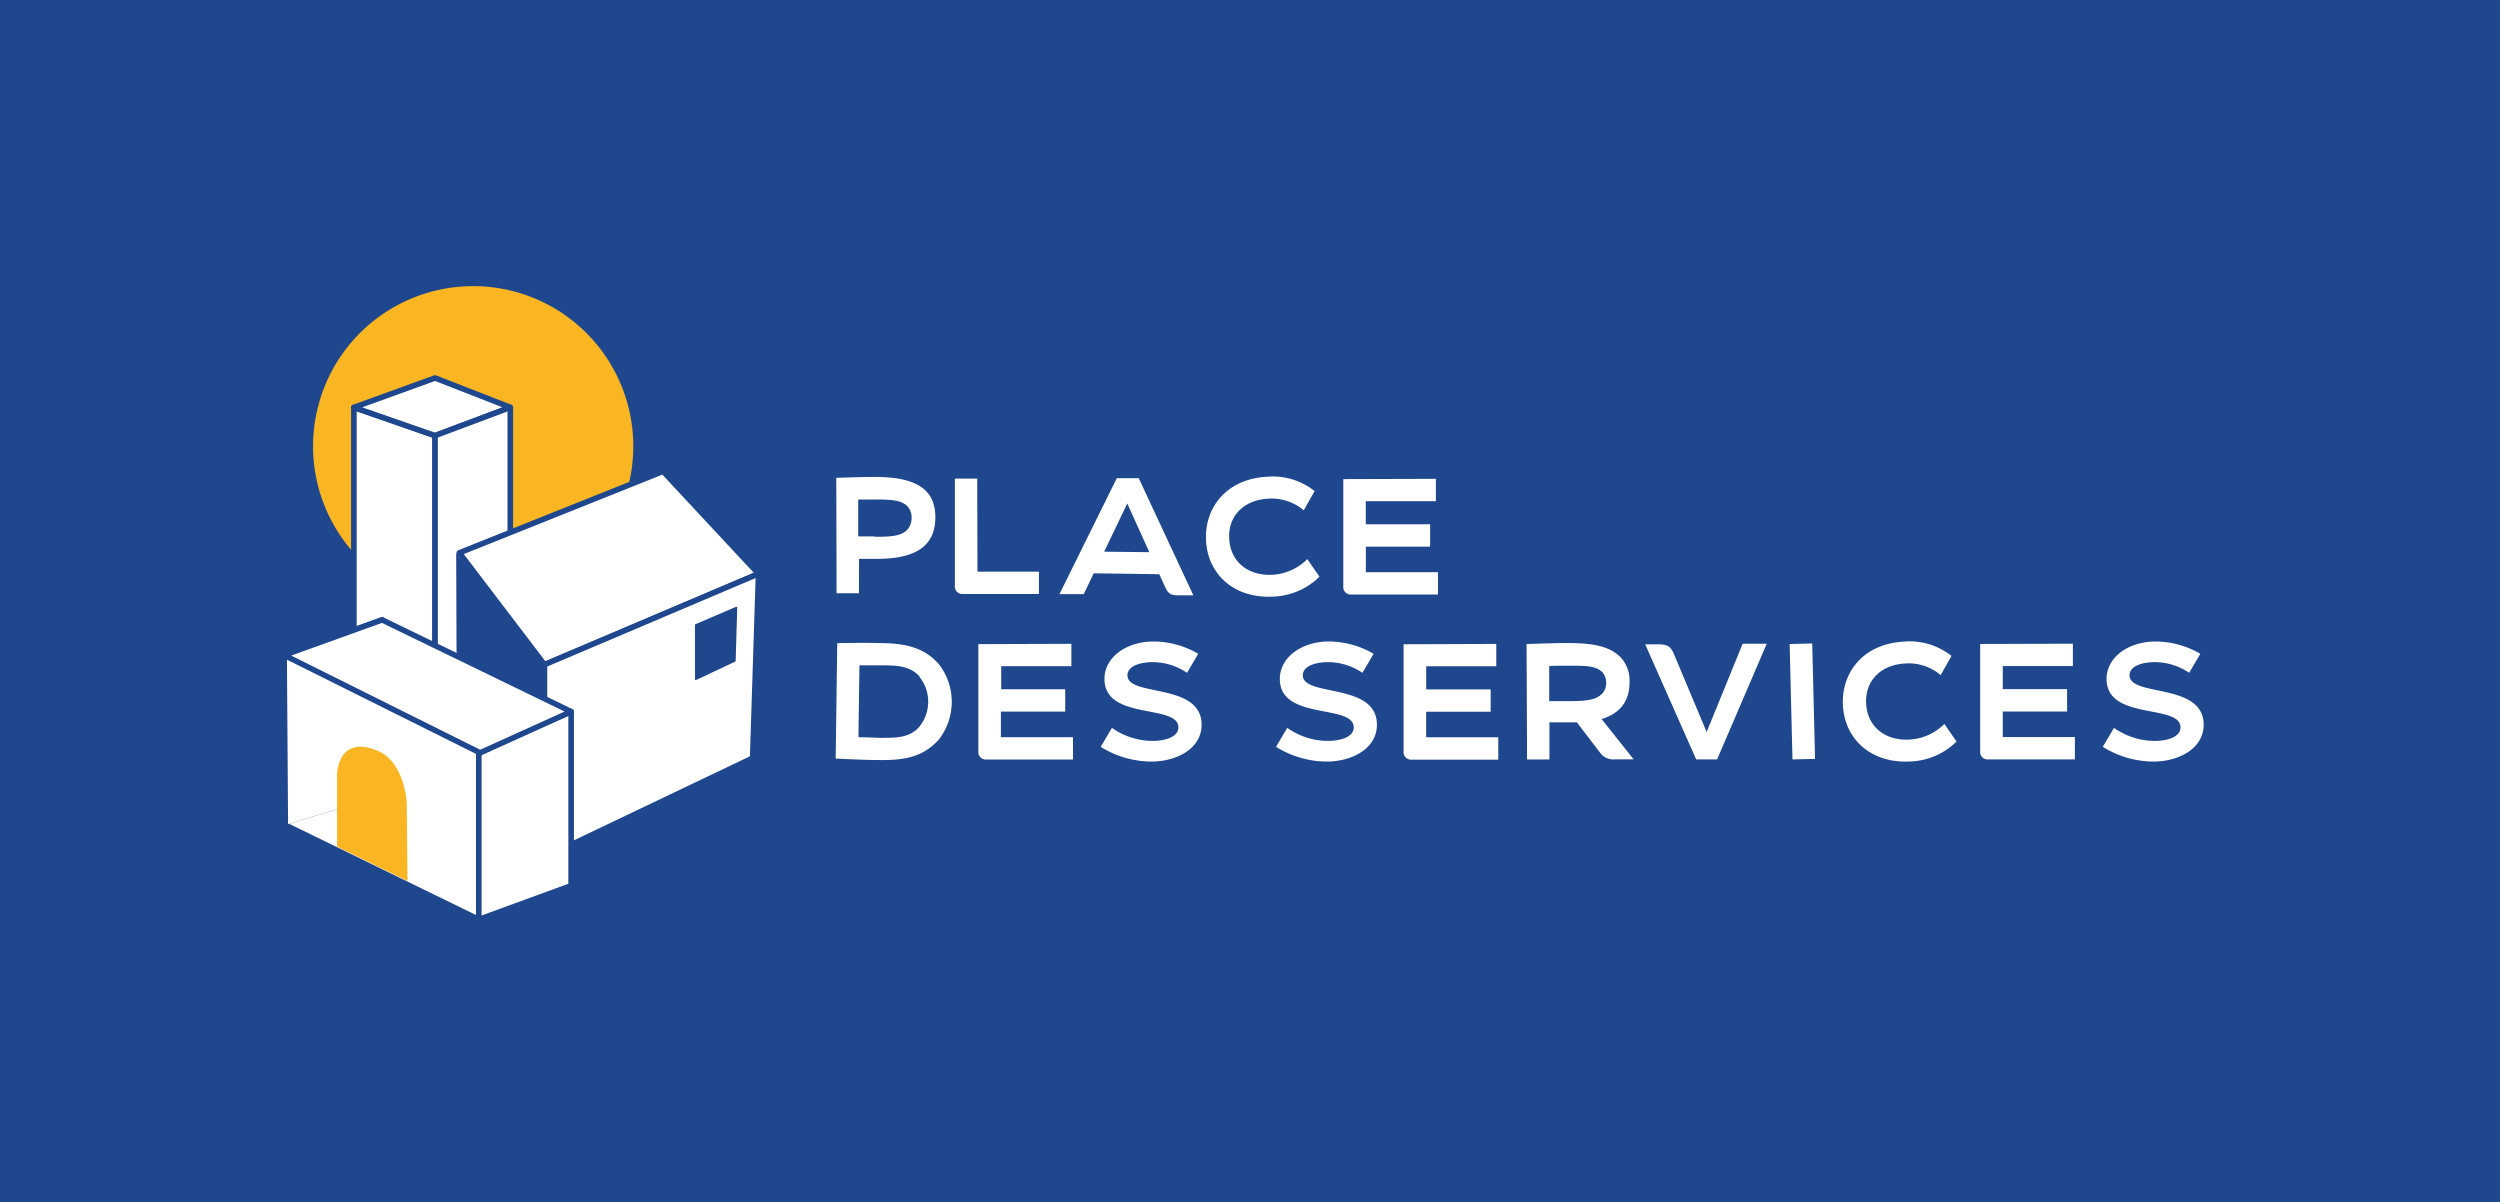 <svg id="Calque_1" data-name="Calque 1" xmlns="http://www.w3.org/2000/svg" viewBox="0 0 447.18 215.01"><defs><style>.cls-1{fill:#1f478e;}.cls-2{fill:#fff;}.cls-3{fill:none;stroke:#1f478e;stroke-linecap:round;stroke-linejoin:round;}.cls-4{fill:#f9b522;}</style></defs><title>Sans titre - 2</title><rect class="cls-1" width="447.18" height="215.01"/><polyline class="cls-2" points="68.35 142.3 102.16 158.43 85.64 164.47 51.02 147.57"/><polyline class="cls-3" points="68.35 142.3 102.16 158.43 85.64 164.47 51.02 147.57"/><path class="cls-4" d="M139.64,98.8A28.64,28.64,0,1,1,111,70.17,28.64,28.64,0,0,1,139.64,98.8" transform="translate(-26.36 -18.99)"/><polygon class="cls-2" points="63.3 132.62 63.3 72.87 77.82 77.92 77.82 139.14 63.3 132.62"/><polygon class="cls-3" points="63.3 132.62 63.3 72.87 77.82 77.92 77.82 139.14 63.3 132.62"/><polygon class="cls-2" points="63.3 72.87 77.82 67.61 91.28 72.87 77.82 77.92 63.3 72.87"/><polygon class="cls-3" points="63.3 72.87 77.82 67.61 91.28 72.87 77.82 77.92 63.3 72.87"/><polyline class="cls-2" points="51.03 147.57 50.82 117.19 68.35 110.88 68.35 142.3"/><polyline class="cls-3" points="51.03 147.57 50.82 117.19 68.35 110.88 68.35 142.3"/><polygon class="cls-2" points="91.28 72.87 91.28 133.46 77.82 139.14 77.82 77.92 91.28 72.87"/><polygon class="cls-3" points="91.28 72.87 91.28 133.46 77.82 139.14 77.82 77.92 91.28 72.87"/><polygon class="cls-2" points="82.16 98.89 118.61 84.31 135.68 102.63 97.39 118.89 82.16 98.89"/><polygon class="cls-3" points="82.16 98.89 118.61 84.31 135.68 102.63 97.39 118.89 82.16 98.89"/><polygon class="cls-1" points="81.75 144.02 81.6 98.89 97.39 118.67 97.47 152.27 81.75 144.02"/><polygon class="cls-2" points="135.68 102.63 134.63 135.6 97.39 153.38 97.39 118.89 135.68 102.63"/><polygon class="cls-3" points="135.68 102.63 134.63 135.6 97.39 153.38 97.39 118.89 135.68 102.63"/><polygon class="cls-2" points="67.62 111.14 102.16 127.29 102.16 158.85 67.11 142.97 67.62 111.14"/><polygon class="cls-2" points="85.64 134.44 102.16 127.29 102.16 158.43 85.64 164.47 85.64 134.44"/><polygon class="cls-3" points="85.64 134.44 102.16 127.29 102.16 158.43 85.64 164.47 85.64 134.44"/><path class="cls-1" d="M150.67,130.79v9.67a.16.16,0,0,0,.23.15l6.95-3.27a.15.15,0,0,0,.1-.14l.28-9.51a.16.16,0,0,0-.23-.15l-7.23,3.1a.18.18,0,0,0-.1.15" transform="translate(-26.36 -18.99)"/><polygon class="cls-1" points="68.67 113.19 68.67 117.19 65.58 115.95 65.58 112.02 68.67 113.19"/><polygon class="cls-2" points="68.35 110.88 50.82 117.19 85.88 134.66 102.16 127.29 68.35 110.88"/><polygon class="cls-3" points="68.35 110.88 50.82 117.19 85.88 134.66 102.16 127.29 68.35 110.88"/><path class="cls-4" d="M86.65,170.45V157.5s.07-7,7-4.33c5.22,2,5.47,9.57,5.47,9.57l.13,13.84Z" transform="translate(-26.36 -18.99)"/><path class="cls-2" d="M180,125.11h-4l-.05-20.65c2-.06,4.61-.16,6.9-.16,7.06,0,10.81,2,10.82,7.19,0,5.81-4.43,7.45-10.51,7.47l-3.14,0ZM182.83,115c2.4,0,4.64,0,5.81-1.25a3.15,3.15,0,0,0,.78-2.24,3,3,0,0,0-.65-1.86c-1.13-1.21-2.82-1.32-6-1.31-.85,0-1.91,0-2.9,0l0,6.6c1,0,2,0,2.89,0" transform="translate(-26.36 -18.99)"/><path class="cls-2" d="M201.2,121.24h11v4H198.56a1.33,1.33,0,0,1-1.4-1.47l0-19.17h4Z" transform="translate(-26.36 -18.99)"/><path class="cls-2" d="M239.82,125.48l-2.4,0c-1.5,0-2-.11-2.58-1.35l-1.12-2.43L222,121.54l-1.79,3.72-4.34,0,10.25-20.73,3.93,0Zm-7.88-7.72L228,109.05l-4.14,8.62Z" transform="translate(-26.36 -18.99)"/><path class="cls-2" d="M259.56,110.27a8.83,8.83,0,0,0-6.33-2.08c-4.28.21-7.23,3-7,7.17s3.42,6.65,7.69,6.44A9.52,9.52,0,0,0,260.2,119l2.18,3.14a12.41,12.41,0,0,1-8.3,3.57c-7.22.36-11.76-4.23-12-10.15s3.78-10.94,11-11.3a12,12,0,0,1,8.43,2.57Z" transform="translate(-26.36 -18.99)"/><path class="cls-2" d="M283.2,104.64v4l-12.54,0v4.13l11.51,0v4l-11.5,0v4.57l12.9,0v4l-15.54,0a1.33,1.33,0,0,1-1.39-1.47l0-19.18Z" transform="translate(-26.36 -18.99)"/><path class="cls-2" d="M194.07,151.51c-2.52,2.68-5.58,3.49-10.16,3.43-2.54,0-5.27-.14-8.07-.26l.28-20.65c2.81-.05,5.54-.07,8.08,0,4.58.06,7.62,1,10.06,3.71a11,11,0,0,1-.19,13.81M190.85,140c-1.69-1.88-4-2-6.76-2-1.34,0-2.57,0-4,0l-.18,12.86c1.41,0,2.64.09,4,.11,2.78,0,5.07,0,6.81-1.88a7.12,7.12,0,0,0,.13-9" transform="translate(-26.36 -18.99)"/><path class="cls-2" d="M218,134.15v4l-12.55,0v4.13H216.9v4l-11.51,0v4.57l12.9,0v4l-15.54,0a1.34,1.34,0,0,1-1.39-1.48l0-19.16Z" transform="translate(-26.36 -18.99)"/><path class="cls-2" d="M232.32,137.43c-2.54.08-4.34.91-4.29,2.41.13,3.81,13,1.25,13.26,8.58.14,4.07-3.79,6.62-8.62,6.79a17.22,17.22,0,0,1-9.42-2.63l2-3.4a12.58,12.58,0,0,0,7.69,2.33c2-.07,4.26-.76,4.2-2.47-.13-4.13-13-1.19-13.22-8.41-.13-3.83,3.54-6.72,8.4-6.89a15.88,15.88,0,0,1,8.37,2.2l-2,3.4a11,11,0,0,0-6.37-1.91" transform="translate(-26.36 -18.99)"/><path class="cls-2" d="M263.68,137.43c-2.53.08-4.33.91-4.28,2.41.12,3.81,13,1.25,13.25,8.58.14,4.07-3.79,6.62-8.61,6.79a17.23,17.23,0,0,1-9.43-2.63l2-3.4a12.61,12.61,0,0,0,7.7,2.33c2-.07,4.26-.76,4.2-2.47-.14-4.13-13-1.19-13.22-8.41-.13-3.83,3.54-6.72,8.39-6.89a15.92,15.92,0,0,1,8.38,2.2l-2,3.4a11,11,0,0,0-6.37-1.91" transform="translate(-26.36 -18.99)"/><path class="cls-2" d="M294,134.17v4H281.47v4.13H293v4H281.46v4.57l12.9,0v4l-15.55,0a1.33,1.33,0,0,1-1.39-1.47l0-19.17Z" transform="translate(-26.36 -18.99)"/><path class="cls-2" d="M318.57,154.81h-3.35a2.84,2.84,0,0,1-2.57-1.08l-4.23-5.53-4.91,0,0,6.64-4,0-.09-20.65c2-.07,5-.17,7.24-.18,4.66,0,7.55.56,9.53,2.5a6.06,6.06,0,0,1,1.65,4.48c0,3.74-2,5.7-5,6.62Zm-5.69-11.66a2.9,2.9,0,0,0,.78-2.13,2.83,2.83,0,0,0-.66-1.76c-1.13-1.21-3.15-1.2-6.31-1.19-.85,0-2.24,0-3.22.05l0,6.28c1,0,2.37,0,3.22,0,2.42,0,5,0,6.16-1.27" transform="translate(-26.36 -18.99)"/><path class="cls-2" d="M338.07,134.14l4.31,0-8.88,20.69-3.74,0-9.12-20.59H323c1.5,0,2.18.31,2.76,1.69l5.87,14Z" transform="translate(-26.36 -18.99)"/><rect class="cls-2" x="346.72" y="134.15" width="4.04" height="20.65" transform="translate(-29.8 -10.38) rotate(-1.41)"/><path class="cls-2" d="M373.49,139.75a8.79,8.79,0,0,0-6.33-2.08c-4.28.21-7.22,3-7,7.17s3.41,6.65,7.69,6.44a9.48,9.48,0,0,0,6.3-2.8l2.18,3.15A12.41,12.41,0,0,1,368,155.2c-7.22.35-11.76-4.23-12-10.16s3.78-10.93,11-11.29a12,12,0,0,1,8.43,2.57Z" transform="translate(-26.36 -18.99)"/><path class="cls-2" d="M397.14,134.13v4l-12.54,0v4.13l11.51,0v4l-11.51,0v4.57l12.9,0v4l-15.55,0a1.33,1.33,0,0,1-1.39-1.47l0-19.18Z" transform="translate(-26.36 -18.99)"/><path class="cls-2" d="M411.57,137.43c-2.54.08-4.34.91-4.29,2.41.13,3.81,13,1.25,13.25,8.58.14,4.07-3.79,6.62-8.61,6.79a17.23,17.23,0,0,1-9.43-2.63l2-3.4a12.63,12.63,0,0,0,7.7,2.33c2-.07,4.26-.76,4.2-2.47-.14-4.13-13-1.19-13.22-8.41-.13-3.83,3.54-6.72,8.39-6.89a15.92,15.92,0,0,1,8.38,2.2l-2,3.4a11,11,0,0,0-6.37-1.91" transform="translate(-26.36 -18.99)"/></svg>